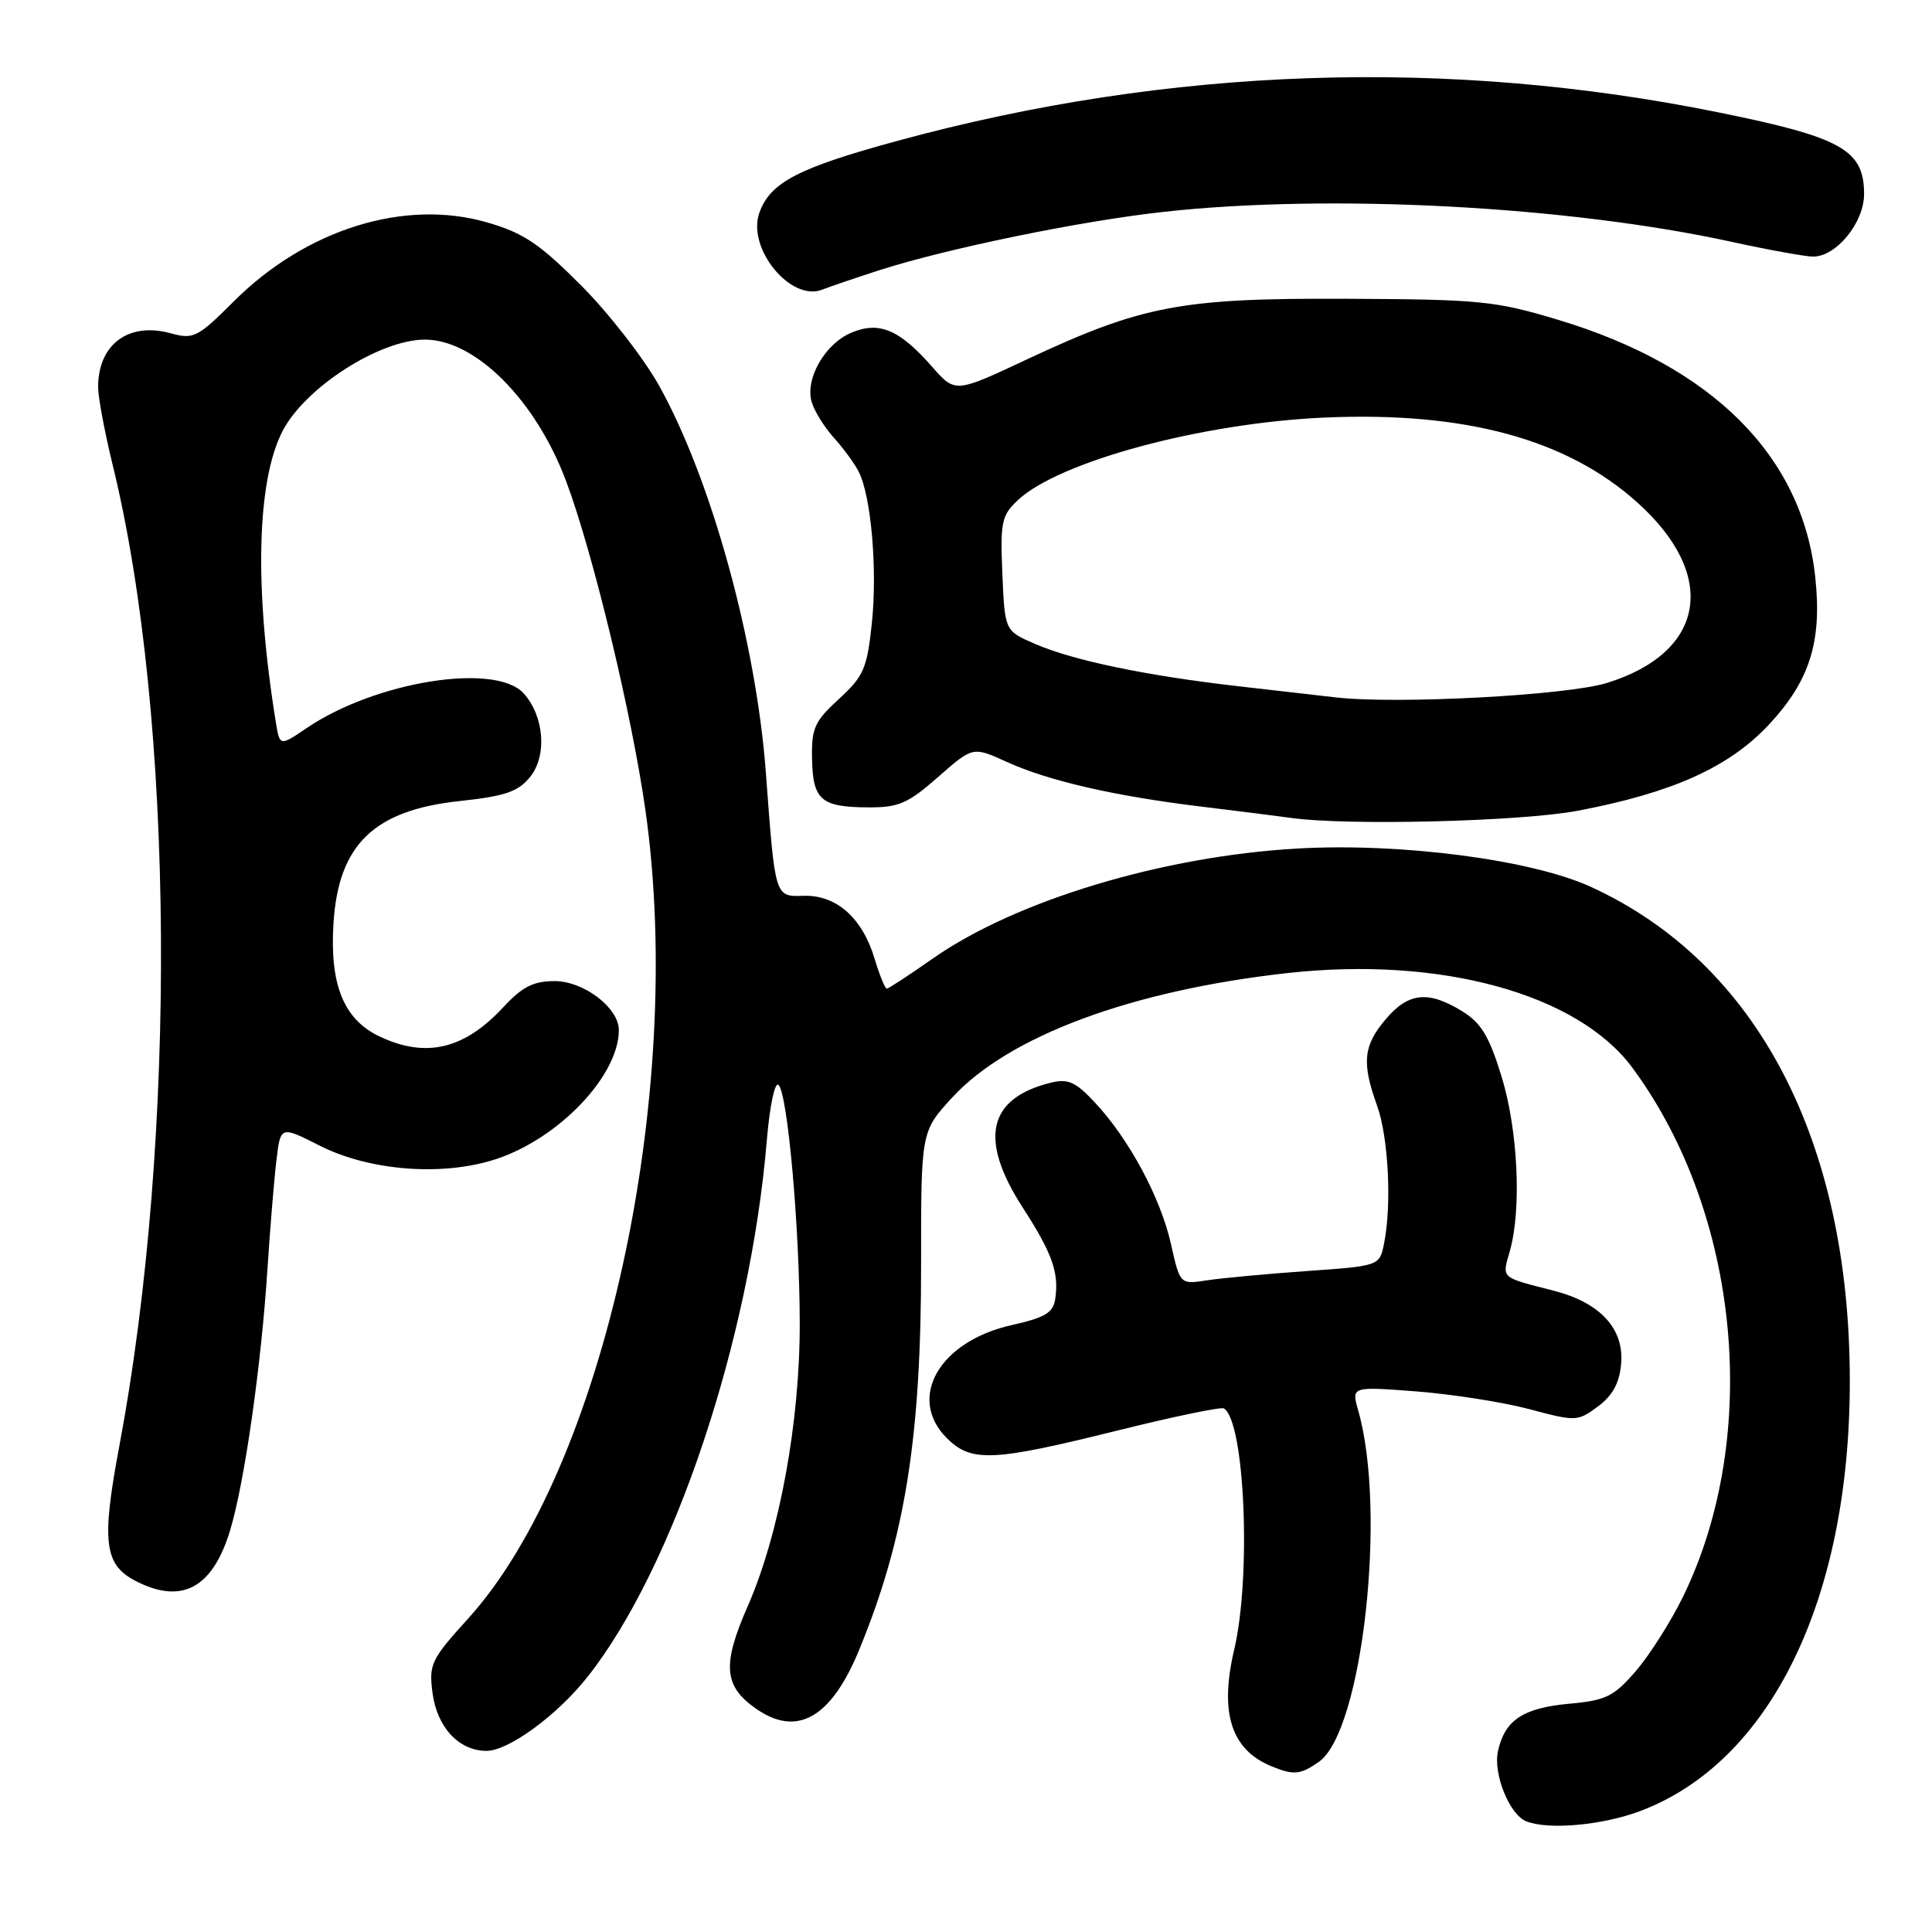 <?xml version="1.0" encoding="UTF-8" standalone="no"?>
<!DOCTYPE svg PUBLIC "-//W3C//DTD SVG 1.1//EN" "http://www.w3.org/Graphics/SVG/1.1/DTD/svg11.dtd" >
<svg xmlns="http://www.w3.org/2000/svg" xmlns:xlink="http://www.w3.org/1999/xlink" version="1.1" viewBox="0 0 256 256">
 <g >
 <path fill="currentColor"
d=" M 217.29 239.99 C 234.58 233.52 245.11 211.96 245.11 183.02 C 245.11 151.11 232.78 127.57 210.79 117.51 C 202.96 113.92 185.68 111.66 172.00 112.43 C 154.11 113.43 134.59 119.31 123.59 127.02 C 120.47 129.21 117.72 131.00 117.50 131.00 C 117.27 131.00 116.55 129.22 115.89 127.04 C 114.28 121.64 110.83 118.58 106.52 118.70 C 102.65 118.81 102.72 119.04 101.49 102.50 C 100.21 85.14 94.27 63.57 87.36 51.15 C 85.32 47.49 80.67 41.50 77.01 37.83 C 71.51 32.31 69.38 30.87 64.58 29.48 C 53.62 26.29 40.52 30.38 30.92 39.99 C 26.20 44.71 25.63 44.99 22.65 44.17 C 17.05 42.62 13.00 45.61 13.00 51.30 C 13.00 52.63 13.87 57.27 14.93 61.61 C 23.12 95.03 23.50 150.71 15.81 191.62 C 13.43 204.27 13.80 207.33 17.96 209.48 C 24.09 212.65 28.19 210.44 30.51 202.71 C 32.41 196.40 34.62 180.91 35.45 168.00 C 35.79 162.78 36.31 156.40 36.62 153.83 C 37.16 149.17 37.16 149.17 42.33 151.79 C 48.99 155.17 58.73 155.91 65.78 153.57 C 74.12 150.80 82.00 142.50 82.00 136.49 C 82.00 133.54 77.35 130.00 73.49 130.00 C 70.68 130.00 69.20 130.75 66.70 133.45 C 61.51 139.05 56.43 140.25 50.28 137.33 C 45.54 135.08 43.67 130.47 44.19 122.30 C 44.86 111.89 49.56 107.35 60.94 106.14 C 66.96 105.49 68.65 104.91 70.24 102.95 C 72.52 100.14 72.11 94.89 69.39 91.88 C 65.65 87.74 49.74 90.29 40.61 96.49 C 37.07 98.89 37.07 98.89 36.55 95.70 C 33.68 78.00 34.01 63.75 37.44 57.12 C 40.42 51.35 50.31 45.00 56.31 45.00 C 62.99 45.00 70.98 53.01 75.00 63.72 C 78.57 73.22 83.76 94.79 85.55 107.55 C 90.84 145.23 79.97 194.66 62.03 214.47 C 57.09 219.92 56.81 220.52 57.32 224.38 C 57.93 228.90 60.83 232.00 64.46 232.00 C 67.38 232.00 73.80 227.31 77.83 222.22 C 89.27 207.77 99.42 177.43 101.61 151.07 C 101.99 146.51 102.68 143.28 103.16 143.76 C 104.37 144.97 105.94 162.53 105.97 175.21 C 106.01 188.39 103.28 203.25 99.07 212.85 C 95.67 220.58 95.90 223.42 100.16 226.40 C 105.62 230.22 110.13 227.65 113.85 218.60 C 119.94 203.80 122.07 190.46 122.05 167.36 C 122.04 149.92 122.04 149.92 126.18 145.42 C 133.69 137.27 149.93 131.24 170.57 128.94 C 190.83 126.68 209.04 131.67 216.29 141.47 C 230.56 160.77 233.39 190.26 223.03 211.53 C 221.41 214.85 218.59 219.29 216.77 221.41 C 213.84 224.80 212.80 225.31 207.97 225.75 C 201.81 226.31 199.40 227.91 198.49 232.03 C 197.83 235.04 200.00 240.43 202.23 241.33 C 205.14 242.50 212.28 241.87 217.29 239.99 Z  M 174.76 233.45 C 180.52 229.42 183.79 200.22 179.97 186.90 C 179.06 183.71 179.06 183.71 187.68 184.37 C 192.42 184.74 199.15 185.79 202.64 186.72 C 208.82 188.37 209.04 188.36 211.74 186.36 C 213.71 184.89 214.59 183.26 214.81 180.66 C 215.20 176.04 212.01 172.59 205.86 171.02 C 198.75 169.20 199.02 169.43 200.05 165.81 C 201.65 160.26 201.14 149.67 198.94 142.56 C 197.30 137.25 196.24 135.51 193.69 133.96 C 189.22 131.22 186.59 131.52 183.59 135.08 C 180.64 138.58 180.42 140.82 182.47 146.50 C 183.97 150.67 184.43 159.60 183.40 164.75 C 182.80 167.74 182.80 167.74 173.15 168.42 C 167.84 168.80 161.89 169.35 159.93 169.65 C 156.36 170.20 156.36 170.20 155.16 164.85 C 153.79 158.71 149.61 150.94 145.10 146.11 C 142.53 143.35 141.53 142.90 139.25 143.46 C 130.88 145.52 129.66 150.95 135.53 160.03 C 139.41 166.03 140.34 168.62 139.83 172.08 C 139.56 173.95 138.51 174.58 134.03 175.59 C 124.46 177.73 120.15 185.24 125.45 190.55 C 128.70 193.79 131.49 193.67 148.00 189.57 C 155.43 187.72 161.80 186.40 162.17 186.62 C 164.94 188.28 165.82 208.89 163.54 218.58 C 161.56 226.96 163.13 231.86 168.50 234.05 C 171.43 235.25 172.31 235.17 174.76 233.45 Z  M 209.05 107.43 C 221.57 105.06 229.10 101.67 234.37 96.04 C 239.81 90.21 241.45 85.02 240.53 76.46 C 238.82 60.44 226.94 48.55 206.50 42.39 C 198.14 39.87 196.15 39.67 178.50 39.59 C 156.48 39.49 151.38 40.45 136.03 47.64 C 126.57 52.08 126.57 52.08 123.53 48.62 C 119.20 43.68 116.52 42.54 112.86 44.06 C 109.32 45.52 106.63 50.21 107.56 53.30 C 107.93 54.51 109.24 56.62 110.49 58.00 C 111.74 59.38 113.22 61.40 113.78 62.50 C 115.44 65.75 116.28 75.52 115.52 82.64 C 114.89 88.58 114.43 89.62 111.16 92.62 C 107.92 95.59 107.51 96.50 107.60 100.58 C 107.71 106.03 108.81 106.96 115.11 106.98 C 119.08 107.00 120.35 106.44 124.31 102.95 C 128.91 98.91 128.91 98.91 133.41 100.96 C 139.00 103.50 147.79 105.51 159.50 106.92 C 164.45 107.52 169.62 108.17 171.00 108.37 C 178.36 109.43 201.52 108.86 209.05 107.43 Z  M 116.50 35.81 C 125.45 32.93 143.23 29.27 154.21 28.07 C 176.30 25.64 207.71 27.30 229.43 32.04 C 234.37 33.12 239.24 34.00 240.25 34.00 C 243.33 34.00 247.00 29.49 247.00 25.72 C 247.00 19.87 244.06 18.21 227.85 14.92 C 191.82 7.59 154.95 8.85 119.00 18.64 C 105.76 22.24 102.05 24.17 100.62 28.19 C 98.93 32.92 104.83 40.08 109.00 38.36 C 109.83 38.03 113.20 36.88 116.50 35.81 Z  M 177.00 92.41 C 175.07 92.19 169.22 91.52 164.00 90.92 C 151.83 89.52 142.21 87.52 137.15 85.32 C 133.14 83.59 133.14 83.59 132.82 76.05 C 132.53 69.19 132.71 68.30 134.86 66.28 C 140.34 61.14 159.24 56.05 175.50 55.33 C 194.13 54.51 207.67 58.19 217.02 66.64 C 227.72 76.29 225.97 86.46 212.91 90.50 C 207.61 92.14 185.08 93.34 177.00 92.41 Z "/>
</g>
</svg>